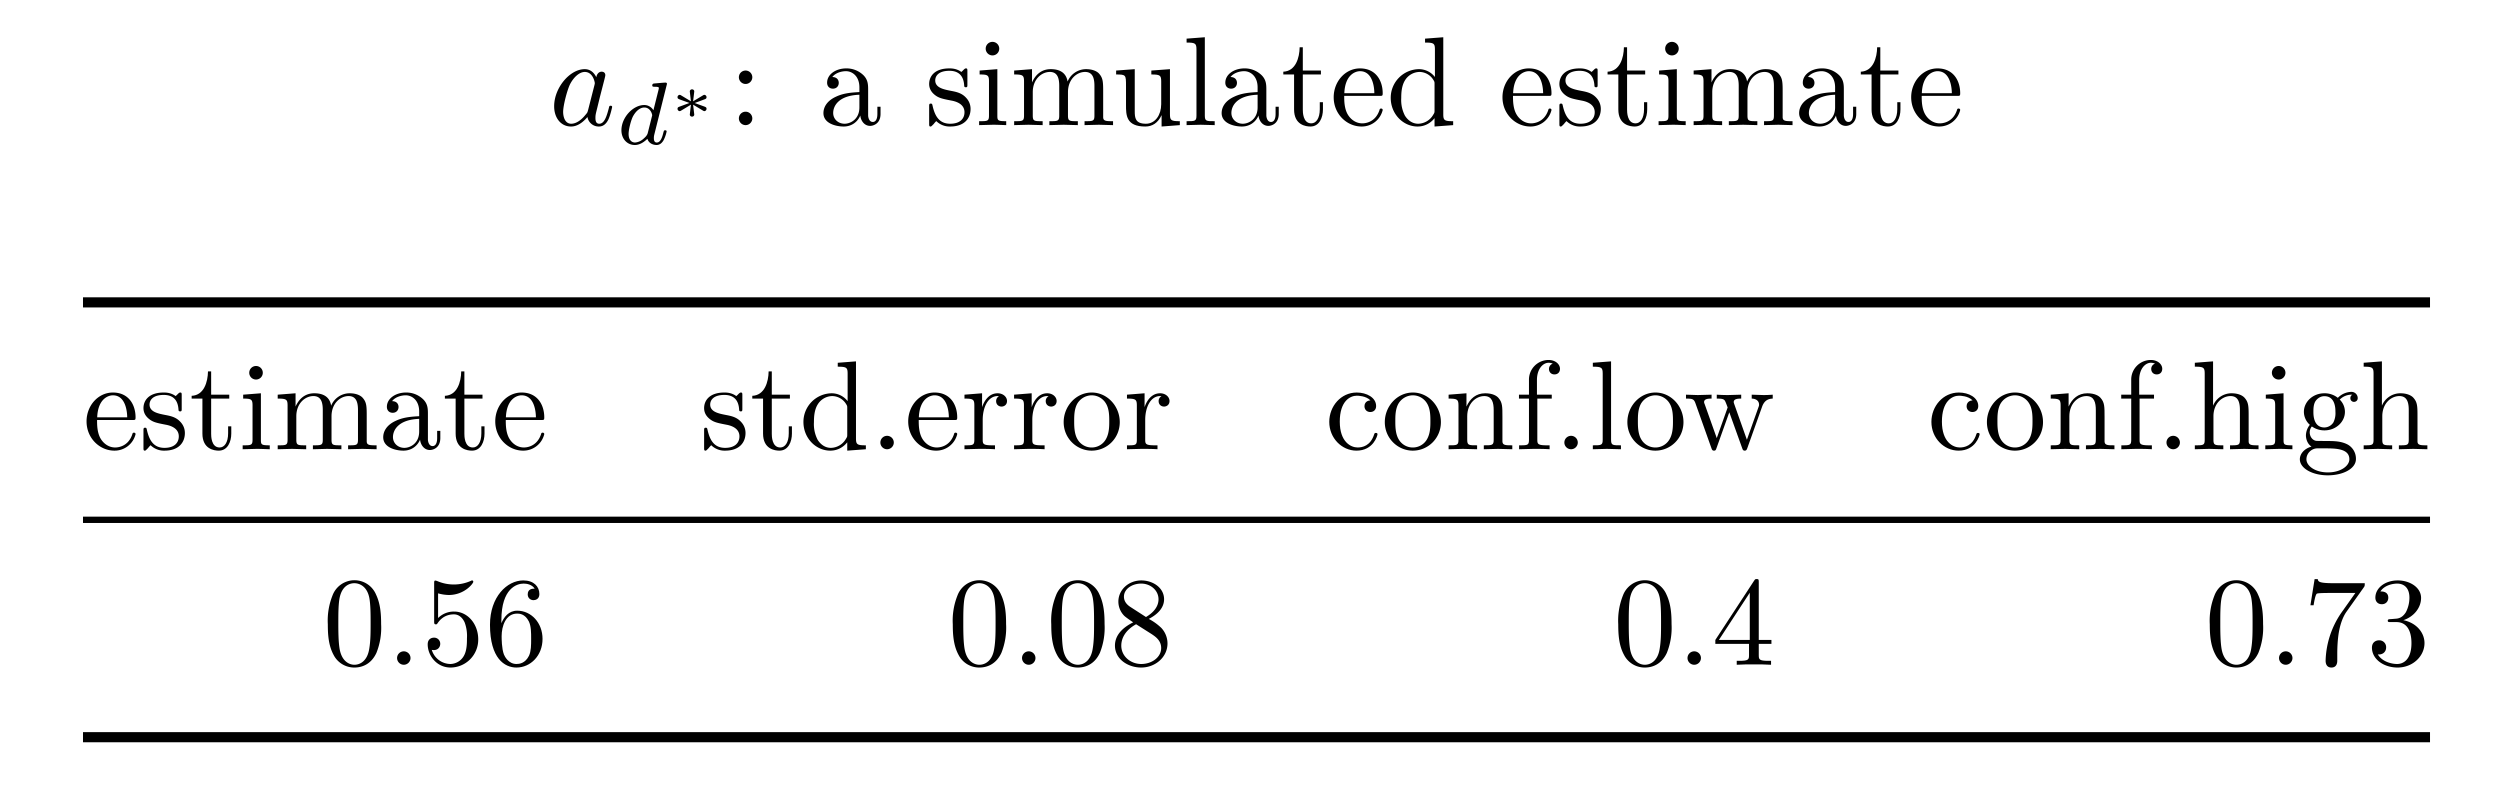 <svg xmlns="http://www.w3.org/2000/svg" xmlns:xlink="http://www.w3.org/1999/xlink" width="262.275" height="84.377" viewBox="0 0 196.706 63.283"><clipPath id="a"><path transform="matrix(1 0 0 -1 -207.135 221.643)" d="M0 0h612v792H0z"/></clipPath><g clip-path="url(#a)"><symbol id="b"><path d="M.458.154c0 .01-.009.01-.012.01C.436.164.435.16.432.146.415.081.397.022.356.022c-.027 0-.03.026-.03.046 0 .022.002.03.013.074l.022.09.036.14C.404.4.404.402.404.406c0 .017-.012.027-.029.027C.351.433.336.411.333.389.315.426.286.453.241.453.124.453 0 .306 0 .16 0 .066.055 0 .133 0c.02 0 .07.004.13.075A.09.09 0 0 1 .354 0c.035 0 .058.023.074.055.017.036.03.099.03.099m-.14.172L.268.13C.263.112.263.11.248.093.204.038.163.022.135.022c-.05 0-.064.055-.064.094 0 .05.032.173.055.219.031.059.076.096.116.096.065 0 .079-.082.079-.088C.321.337.319.331.318.326z"/></symbol><use xlink:href="#b" transform="matrix(9.963 0 0 -9.963 43.602 9.955)"/><symbol id="c"><path d="M.51.153C.51.166.497.166.494.166.48.166.479.162.472.135.46.087.441.028.399.028.373.028.366.05.366.077c0 .019.002.028.005.041L.51.674.514.69C.514.695.51.704.498.704.478.704.395.696.37.694.362.693.348.692.348.671c0-.014.014-.014.026-.014C.422.657.422.65.422.642.422.635.42.629.418.62L.361.392a.12.12 0 0 1-.103.059C.13.451 0 .31 0 .166 0 .069.065 0 .151 0c.054 0 .102.031.142.07C.312.01.37 0 .396 0c.036 0 .061.022.079.053a.376.376 0 0 1 .035.1M.344.322.297.135C.29.107.268.087.246.068a.158.158 0 0 0-.092-.04C.117.028.081.054.081.125c0 .053.029.163.052.203.046.08.097.095.125.095.07 0 .089-.076.089-.087A.058.058 0 0 0 .344.322z"/></symbol><use xlink:href="#c" transform="matrix(6.974 0 0 -6.974 48.895 11.409)"/><symbol id="d"><path d="M.458.124c0 .022-.012.027-.044.039L.27.215l.164.061c.008.003.024.009.024.031 0 .024-.02.037-.034.037-.003 0-.009 0-.022-.008L.246.242c.002.02.018.148.018.157 0 .018-.015.032-.035.032C.208.431.194.415.194.4c0-.01.015-.137.018-.158L.056.336C.043.344.037.344.034.344A.036.036 0 0 1 0 .307C0 .285.012.28.044.268L.188.216.024.155C.016.152 0 .146 0 .124 0 .1.02.087.034.087c.007 0 .009 0 .034.015l.144.087A4.843 4.843 0 0 1 .194.031C.194.016.208 0 .229 0c.02 0 .035.014.035.032 0 .009-.016.137-.018.157L.404.094C.412.09.416.087.424.087.438.087.458.1.458.124z"/></symbol><use xlink:href="#d" transform="matrix(4.981 0 0 -4.981 53.31 9.177)"/><symbol id="e"><path d="M.106.378a.053.053 0 0 1-.053.053A.053.053 0 0 1 0 .378C0 .349.024.325.053.325c.029 0 .053.024.053.053m0-.325a.053.053 0 0 1-.053.053A.053.053 0 0 1 0 .053C0 .024.024 0 .053 0c.029 0 .053.024.053.053z"/></symbol><symbol id="f"><path d="M.451.1v.056H.426V.1C.426.042.401.036.39.036c-.033 0-.037.045-.037.05v.2c0 .042 0 .081-.036.118A.191.191 0 0 1 .18.459C.098.459.029.412.029.346c0-.03.02-.047.046-.047.028 0 .046.02.046.046C.121.357.116.39.07.391c.027.035.076.046.108.046.049 0 .106-.039.106-.128V.272C.233.269.163.266.1.236.025.202 0 .15 0 .106 0 .025.097 0 .16 0c.066 0 .112.04.131.087C.295.047.322.005.369.005.39.005.451.019.451.1M.284.151C.284.056.212.022.167.022c-.049 0-.09.035-.09.085 0 .055.042.138.207.144v-.1z"/></symbol><symbol id="g"><path d="M.327.139c0 .053-.03.083-.042.095C.252.266.213.274.171.282.115.293.048.306.048.364.048.399.074.44.16.44.27.44.275.35.277.319.278.31.289.31.289.31c.013 0 .013.005.013.024v.101c0 .017 0 .024-.011.024-.005 0-.007 0-.02-.012A.129.129 0 0 0 .254.431C.216.459.175.459.16.459.038.459 0 .392 0 .336 0 .301.016.273.043.251.075.225.103.219.175.205.197.201.279.185.279.113.279.062.244.022.166.022c-.084 0-.12.057-.139.142C.024.177.023.181.013.181 0 .181 0 .174 0 .156V.024C0 .007 0 0 .011 0c.005 0 .006.001.025.02.002.002.002.004.02.023A.15.15 0 0 1 .166 0c.115 0 .161.067.161.139z"/></symbol><symbol id="h"><path d="M.214 0v.031c-.066 0-.07.005-.07.044v.367L.004.431V.4C.069.4.078.394.078.345V.076C.078.031.067.031 0 .031V0l.11.003C.145.003.18.001.214 0M.159.604a.053.053 0 0 1-.107 0 .053.053 0 0 1 .107 0z"/></symbol><symbol id="i"><path d="M.781 0v.031c-.052 0-.077 0-.078.03v.191c0 .086 0 .117-.031.153C.658.422.625.442.567.442A.158.158 0 0 1 .422.344C.408.431.334.442.289.442.216.442.169.399.141.337v.105L0 .431V.4C.07.4.078.393.078.344V.076C.078.031.067.031 0 .031V0l.113.003L.225 0v.031c-.067 0-.078 0-.078.045V.26c0 .104.071.16.135.16C.345.42.356.366.356.309V.076C.356.031.345.031.278.031V0l.113.003L.503 0v.031c-.067 0-.078 0-.078.045V.26c0 .104.071.16.135.16C.623.42.634.366.634.309V.076C.634.031.623.031.556.031V0l.113.003L.781 0z"/></symbol><symbol id="j"><path d="M.503.011v.031c-.07 0-.078.007-.078.056v.355L.278.442V.411c.07 0 .078-.007.078-.056V.177C.356.09.308.022.235.022.151.022.147.069.147.121v.332L0 .442V.411C.078.411.078.408.078.319v-.15C.078.091.078 0 .23 0c.056 0 .1.028.129.09V0l.144.011z"/></symbol><symbol id="k"><path d="M.222 0v.031c-.067 0-.078 0-.078.045v.618L0 .683V.652C.07.652.078.645.078.596v-.52C.078.031.067.031 0 .031V0l.111.003L.222 0z"/></symbol><symbol id="l"><path d="M.313.135v.057H.288V.137C.288.063.258.025.221.025.154.025.154.116.154.133v.278h.143v.031H.154v.184H.129C.128.544.098.437 0 .433V.411h.085V.135C.085.012.178 0 .214 0c.071 0 .099.071.099.135z"/></symbol><symbol id="m"><path d="M.387.13c0 .01-.008.012-.013.012C.365.142.363.136.361.128.326.025.236.025.226.025c-.05 0-.09.03-.113.067-.03.048-.03.114-.03.15h.279c.022 0 .025 0 .025.021 0 .099-.054.196-.179.196C.092.459 0 .356 0 .231 0 .097.105 0 .22 0a.17.17 0 0 1 .167.13M.321.263H.084c.006.149.09.174.124.174.103 0 .113-.135.113-.174z"/></symbol><symbol id="n"><path d="M.493.011v.031c-.07 0-.078.007-.078.056v.607L.271.694V.663c.07 0 .078-.007.078-.056V.391a.16.16 0 0 1-.126.062A.226.226 0 0 1 0 .226C0 .099.098 0 .212 0c.064 0 .109.034.134.066V0l.147.011M.346.129c0-.018 0-.02-.011-.037a.14.14 0 0 0-.118-.07C.172.022.136.048.112.086a.269.269 0 0 0-.029.139c0 .037.002.097.031.142a.137.137 0 0 0 .113.064.13.13 0 0 0 .108-.06C.346.354.346.352.346.334V.129z"/></symbol><use xlink:href="#e" transform="matrix(9.963 0 0 -9.963 58.137 9.845)"/><use xlink:href="#f" transform="matrix(9.963 0 0 -9.963 64.79 9.955)"/><use xlink:href="#g" transform="matrix(9.963 0 0 -9.963 73.108 9.955)"/><use xlink:href="#h" transform="matrix(9.963 0 0 -9.963 77.039 9.845)"/><use xlink:href="#i" transform="matrix(9.963 0 0 -9.963 79.796 9.845)"/><use xlink:href="#j" transform="matrix(9.963 0 0 -9.963 87.82 9.955)"/><use xlink:href="#k" transform="matrix(9.963 0 0 -9.963 93.364 9.845)"/><use xlink:href="#f" transform="matrix(9.963 0 0 -9.963 96.122 9.955)"/><use xlink:href="#l" transform="matrix(9.963 0 0 -9.963 100.974 9.955)"/><use xlink:href="#m" transform="matrix(9.963 0 0 -9.963 104.938 9.955)"/><use xlink:href="#n" transform="matrix(9.963 0 0 -9.963 109.426 9.955)"/><use xlink:href="#m" transform="matrix(9.963 0 0 -9.963 118.219 9.955)"/><use xlink:href="#g" transform="matrix(9.963 0 0 -9.963 122.697 9.955)"/><use xlink:href="#l" transform="matrix(9.963 0 0 -9.963 126.488 9.955)"/><use xlink:href="#h" transform="matrix(9.963 0 0 -9.963 130.502 9.845)"/><use xlink:href="#i" transform="matrix(9.963 0 0 -9.963 133.26 9.845)"/><use xlink:href="#f" transform="matrix(9.963 0 0 -9.963 141.561 9.955)"/><use xlink:href="#l" transform="matrix(9.963 0 0 -9.963 146.413 9.955)"/><use xlink:href="#m" transform="matrix(9.963 0 0 -9.963 150.377 9.955)"/><path stroke-width=".797" stroke-miterlimit="10" fill="none" stroke="#000" d="M6.53 23.792H191.2"/><symbol id="o"><path d="M.106.053a.053.053 0 0 1-.053.053A.053.053 0 0 1 0 .053C0 .024.024 0 .053 0c.029 0 .053.024.053.053z"/></symbol><symbol id="p"><path d="M.336.381c0 .032-.031.061-.074.061C.189.442.153.375.139.332v.11L0 .431V.4C.07.4.078.393.078.344V.076C.078.031.067.031 0 .031V0l.114.003c.04 0 .087 0 .127-.003v.031H.22C.146.031.144.042.144.078v.154c0 .099.042.188.118.188L.273.419A.043.043 0 0 1 .25.38C.25.352.271.337.293.337c.018 0 .043.012.043.044z"/></symbol><symbol id="q"><path d="M.443.225c0 .128-.1.234-.221.234C.097.459 0 .35 0 .225 0 .096.104 0 .221 0c.121 0 .222.098.222.225M.36.233c0-.036 0-.09-.022-.134a.129.129 0 0 0-.23-.007C.083.136.083.197.083.233c0 .039 0 .093.024.137a.134.134 0 0 0 .114.067.131.131 0 0 0 .113-.065C.36.329.36.271.36.233z"/></symbol><symbol id="r"><path d="M.381.13c0 .01-.01.01-.013.01C.359.14.357.136.355.13.326.037.261.025.224.025.171.025.083.068.083.229c0 .163.082.205.135.205C.227.434.29.433.325.397.284.394.278.364.278.351c0-.026.018-.046.046-.046C.35.305.37.322.37.352.37.42.294.459.217.459.092.459 0 .351 0 .227 0 .099.099 0 .215 0c.134 0 .166.12.166.13z"/></symbol><symbol id="s"><path d="M.503 0v.031c-.052 0-.077 0-.078.03v.191c0 .086 0 .117-.031.153C.38.422.347.442.289.442.216.442.169.399.141.337v.105L0 .431V.4C.07.4.078.393.078.344V.076C.078.031.067.031 0 .031V0l.113.003L.225 0v.031c-.067 0-.078 0-.078.045V.26c0 .104.071.16.135.16C.345.42.356.366.356.309V.076C.356.031.345.031.278.031V0l.113.003L.503 0z"/></symbol><symbol id="t"><path d="M.324.635c0 .037-.037.07-.09.07A.155.155 0 0 1 .079.546V.431H0V.4h.079V.076C.079.031.068.031.001.031V0l.114.003c.04 0 .087 0 .127-.003v.031H.221C.147.031.145.042.145.078V.4h.114v.031H.142v.116c0 .088.048.136.092.136.003 0 .018 0 .033-.007a.044.044 0 0 1-.03-.042C.237.611.253.591.28.591c.029 0 .044.02.044.044z"/></symbol><symbol id="u"><path d="M.685.411v.031A.89.89 0 0 0 .612.439L.519.442V.411C.555.41.577.392.577.363c0-.006 0-.008-.005-.021L.481.086.382.365C.378.377.377.379.377.384c0 .027.039.027.059.027v.031L.332.439C.302.439.273.44.243.442V.411C.28.411.296.409.306.396.311.39.322.36.329.341L.243.099.148.366C.143.378.143.38.143.384c0 .027.039.027.059.027v.031L.093.439 0 .442V.411C.05.411.062.408.074.376L.2.022C.205.008.208 0 .221 0c.013 0 .015.006.02.02l.101.283.102-.284C.448.008.451 0 .464 0c.013 0 .016.009.02.019l.117.328C.619.397.65.41.685.411z"/></symbol><symbol id="v"><path d="M.503 0v.031c-.052 0-.077 0-.078.03v.191c0 .086 0 .117-.031.153C.38.422.347.442.289.442A.157.157 0 0 1 .145.346H.144v.348L0 .683V.652C.07.652.078.645.078.596v-.52C.078.031.067.031 0 .031V0l.113.003L.225 0v.031c-.067 0-.078 0-.078.045V.26c0 .104.071.16.135.16C.345.42.356.366.356.309V.076C.356.031.345.031.278.031V0l.113.003L.503 0z"/></symbol><symbol id="w"><path d="M.457.61a.049.049 0 0 1-.051.049A.154.154 0 0 1 .3.612a.167.167 0 0 1-.106.036C.101.648.032.579.032.502.032.458.054.42.079.399A.138.138 0 0 1 .048.316c0-.031.013-.069.044-.089C.032.21 0 .167 0 .127 0 .055.099 0 .221 0c.118 0 .222.051.222.129a.128.128 0 0 1-.065.114C.325.271.267.271.206.271L.131.272C.099.276.078.307.078.339c0 .004 0 .027.017.047A.17.17 0 0 1 .194.355c.093 0 .162.069.162.146a.135.135 0 0 1-.041.097.131.131 0 0 0 .09.039l.01-.001C.404.632.399.621.399.609.399.592.412.58.428.58c.01 0 .029.007.029.03M.281.502A.164.164 0 0 0 .265.418a.086.086 0 0 0-.071-.04c-.087 0-.087.1-.087.123 0 .027.001.059.016.084.008.012.031.04.071.04.087 0 .087-.1.087-.123m.11-.375C.391.073.32.023.222.023c-.101 0-.17.051-.17.104 0 .046.038.083.082.086h.059c.086 0 .198 0 .198-.086z"/></symbol><use xlink:href="#m" transform="matrix(9.963 0 0 -9.963 6.81 35.458)"/><use xlink:href="#g" transform="matrix(9.963 0 0 -9.963 11.288 35.458)"/><use xlink:href="#l" transform="matrix(9.963 0 0 -9.963 15.079 35.458)"/><use xlink:href="#h" transform="matrix(9.963 0 0 -9.963 19.093 35.348)"/><use xlink:href="#i" transform="matrix(9.963 0 0 -9.963 21.85 35.348)"/><use xlink:href="#f" transform="matrix(9.963 0 0 -9.963 30.152 35.458)"/><use xlink:href="#l" transform="matrix(9.963 0 0 -9.963 35.004 35.458)"/><use xlink:href="#m" transform="matrix(9.963 0 0 -9.963 38.968 35.458)"/><use xlink:href="#g" transform="matrix(9.963 0 0 -9.963 55.401 35.458)"/><use xlink:href="#l" transform="matrix(9.963 0 0 -9.963 59.192 35.458)"/><use xlink:href="#n" transform="matrix(9.963 0 0 -9.963 63.216 35.458)"/><use xlink:href="#o" transform="matrix(9.963 0 0 -9.963 69.27 35.348)"/><use xlink:href="#m" transform="matrix(9.963 0 0 -9.963 71.46 35.458)"/><use xlink:href="#p" transform="matrix(9.963 0 0 -9.963 75.887 35.348)"/><use xlink:href="#p" transform="matrix(9.963 0 0 -9.963 79.79 35.348)"/><use xlink:href="#q" transform="matrix(9.963 0 0 -9.963 83.692 35.458)"/><use xlink:href="#p" transform="matrix(9.963 0 0 -9.963 88.673 35.348)"/><use xlink:href="#r" transform="matrix(9.963 0 0 -9.963 104.59 35.458)"/><use xlink:href="#q" transform="matrix(9.963 0 0 -9.963 108.96 35.458)"/><use xlink:href="#s" transform="matrix(9.963 0 0 -9.963 113.98 35.348)"/><use xlink:href="#t" transform="matrix(9.963 0 0 -9.963 119.516 35.348)"/><use xlink:href="#o" transform="matrix(9.963 0 0 -9.963 123.088 35.348)"/><use xlink:href="#k" transform="matrix(9.963 0 0 -9.963 125.328 35.348)"/><use xlink:href="#q" transform="matrix(9.963 0 0 -9.963 128.046 35.458)"/><use xlink:href="#u" transform="matrix(9.963 0 0 -9.963 132.658 35.458)"/><use xlink:href="#r" transform="matrix(9.963 0 0 -9.963 151.968 35.458)"/><use xlink:href="#q" transform="matrix(9.963 0 0 -9.963 156.336 35.458)"/><use xlink:href="#s" transform="matrix(9.963 0 0 -9.963 161.358 35.348)"/><use xlink:href="#t" transform="matrix(9.963 0 0 -9.963 166.903 35.348)"/><use xlink:href="#o" transform="matrix(9.963 0 0 -9.963 170.465 35.348)"/><use xlink:href="#v" transform="matrix(9.963 0 0 -9.963 172.695 35.348)"/><use xlink:href="#h" transform="matrix(9.963 0 0 -9.963 178.24 35.348)"/><use xlink:href="#w" transform="matrix(9.963 0 0 -9.963 180.958 37.4)"/><use xlink:href="#v" transform="matrix(9.963 0 0 -9.963 185.98 35.348)"/><path stroke-width=".498" stroke-miterlimit="10" fill="none" stroke="#000" d="M6.53 40.9H191.2"/><symbol id="x"><path d="M.421.342c0 .08-.005.16-.04.234A.185.185 0 0 1 .037.569.535.535 0 0 1 0 .342C0 .267.004.177.045.101A.183.183 0 0 1 .21 0c.054 0 .13.021.174.116a.533.533 0 0 1 .037.226M.338.354c0-.075 0-.143-.011-.207C.312.052.255.022.21.022.171.022.112.047.094.143.083.203.083.295.083.354c0 .064 0 .13.008.184C.11.657.185.666.21.666.243.666.309.648.328.549c.01-.056.01-.132.01-.195z"/></symbol><symbol id="y"><path d="M.399.223c0 .119-.082.219-.19.219A.176.176 0 0 1 .082.391v.195A.317.317 0 0 1 .167.573C.29.573.36.664.36.677.36.683.357.688.35.688c0 0-.003 0-.008-.003A.33.33 0 0 0 .073.684L.061.687c-.01 0-.01-.008-.01-.024V.367c0-.018 0-.026.014-.026.007 0 .009.003.013.009.011.016.048.07.129.07C.259.42.284.374.292.356A.308.308 0 0 0 .31.23C.31.195.31.135.286.093A.125.125 0 0 0 .179.028.156.156 0 0 0 .032.14C.035.139.038.138.049.138c.033 0 .05.025.05.049a.048.048 0 0 1-.05.049C.035.236 0 .229 0 .183 0 .097.069 0 .181 0a.22.22 0 0 1 .218.223z"/></symbol><symbol id="z"><path d="M.415.226c0 .127-.089.223-.2.223C.147.449.11.398.09.35v.024c0 .253.124.289.175.289.024 0 .066-.006.088-.04-.015 0-.055 0-.055-.045 0-.031.024-.046.046-.046C.36.532.39.541.39.58.39.64.346.688.263.688.135.688 0 .559 0 .338 0 .071.116 0 .209 0 .32 0 .415.094.415.226m-.09.001c0-.048 0-.098-.017-.134C.278.033.232.028.209.028.146.028.116.088.11.103.092.15.092.23.092.248c0 .078.032.178.122.178.016 0 .062 0 .093-.062C.325.327.325.276.325.227z"/></symbol><symbol id="A"><path d="M.415.19a.18.18 0 0 1-.049.123.422.422 0 0 1-.099.071c.072.037.121.089.121.155 0 .092-.089.149-.18.149-.1 0-.181-.074-.181-.167a.16.16 0 0 1 .044-.11C.082.399.119.374.144.357.086.328 0 .272 0 .173 0 .067.102 0 .207 0 .32 0 .415.083.415.19M.344.539C.344.482.305.434.245.399l-.124.08C.075.509.071.543.071.56c0 .061.065.103.136.103C.28.663.344.611.344.539M.365.154C.365.08.29.028.208.028.122.028.05.09.05.173c0 .058.032.122.117.169L.29.264C.318.245.365.215.365.154z"/></symbol><symbol id="B"><path d="M.443.165v.031h-.1v.455c0 .02 0 .026-.016.026-.009 0-.012 0-.02-.012L0 .196V.165h.266V.078C.266.042.264.031.19.031H.169V0C.21.003.262.003.304.003.346.003.399.003.44 0v.031H.419C.345.031.343.042.343.078v.087h.1M.272.196H.028l.244.373V.196z"/></symbol><symbol id="C"><path d="M.429.666H.186C.064.666.062.679.058.698H.033L0 .492h.025C.028.508.037.571.05.583c.007.006.085.006.098.006h.207L.243.431A.699.699 0 0 1 .12.055C.12.045.12 0 .166 0s.046.045.046.055v.051c0 .055.003.11.011.164.004.023.018.109.062.171l.135.19c.009.012.009.014.009.035z"/></symbol><symbol id="D"><path d="M.415.193c0 .082-.063.16-.167.181.082.027.14.097.14.176C.388.632.3.688.204.688.103.688.027.628.027.552.027.519.049.5.078.5.109.5.129.522.129.551c0 .05-.047.05-.062.05C.098.65.164.663.2.663.241.663.296.641.296.551A.25.25 0 0 0 .268.437C.238.389.204.386.179.385A.554.554 0 0 0 .14.382C.132.381.125.38.125.37c0-.011.007-.011.024-.011h.044C.275.359.312.291.312.193.312.057.243.028.199.028.156.028.081.045.046.104.081.099.112.121.112.159a.054.054 0 0 1-.056.056C.032.215 0 .201 0 .157 0 .066.093 0 .202 0c.122 0 .213.091.213.193z"/></symbol><use xlink:href="#x" transform="matrix(9.963 0 0 -9.963 25.793 52.524)"/><use xlink:href="#o" transform="matrix(9.963 0 0 -9.963 31.243 52.305)"/><use xlink:href="#y" transform="matrix(9.963 0 0 -9.963 33.652 52.524)"/><use xlink:href="#z" transform="matrix(9.963 0 0 -9.963 38.553 52.524)"/><use xlink:href="#x" transform="matrix(9.963 0 0 -9.963 74.967 52.524)"/><use xlink:href="#o" transform="matrix(9.963 0 0 -9.963 80.416 52.305)"/><use xlink:href="#x" transform="matrix(9.963 0 0 -9.963 82.716 52.524)"/><use xlink:href="#A" transform="matrix(9.963 0 0 -9.963 87.727 52.524)"/><use xlink:href="#x" transform="matrix(9.963 0 0 -9.963 127.328 52.524)"/><use xlink:href="#o" transform="matrix(9.963 0 0 -9.963 132.778 52.305)"/><use xlink:href="#B" transform="matrix(9.963 0 0 -9.963 134.967 52.305)"/><use xlink:href="#x" transform="matrix(9.963 0 0 -9.963 173.871 52.524)"/><use xlink:href="#o" transform="matrix(9.963 0 0 -9.963 179.32 52.305)"/><use xlink:href="#C" transform="matrix(9.963 0 0 -9.963 181.79 52.524)"/><use xlink:href="#D" transform="matrix(9.963 0 0 -9.963 186.631 52.524)"/><path stroke-width=".797" stroke-miterlimit="10" fill="none" stroke="#000" d="M6.53 58.005H191.2"/></g></svg>